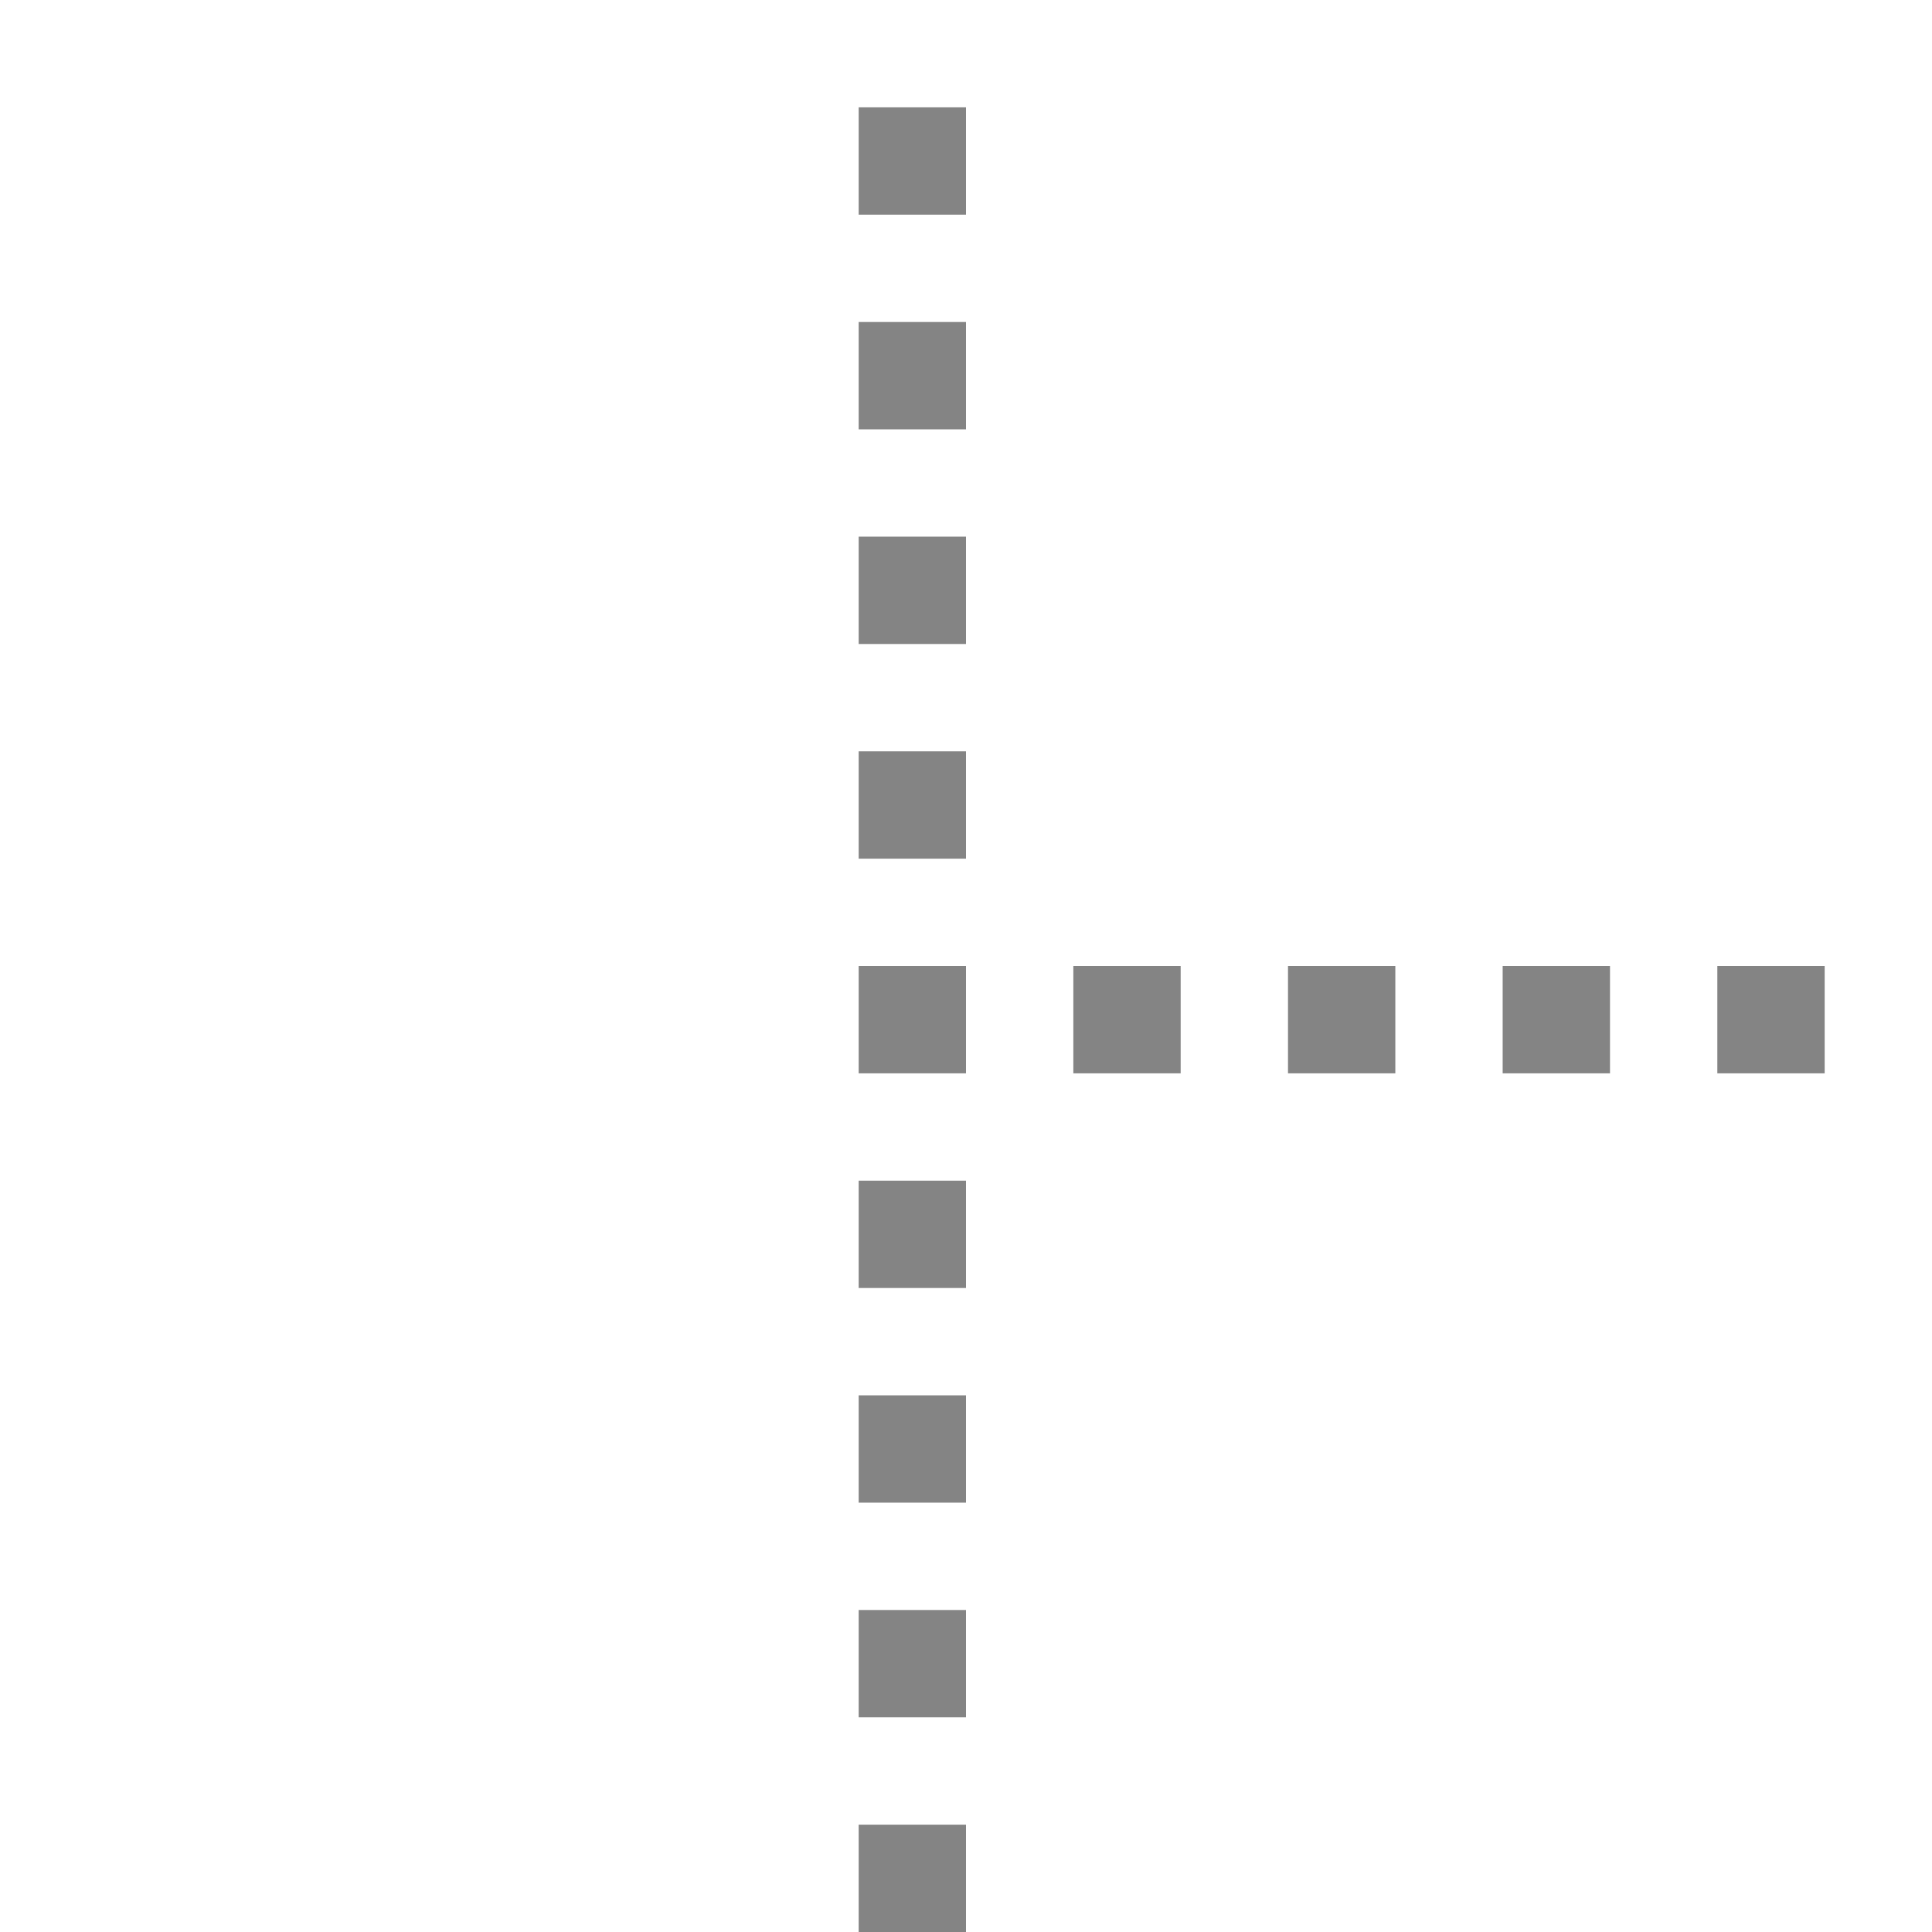 <?xml version="1.0" encoding="utf-8"?><svg version="1.1" xmlns="http://www.w3.org/2000/svg" xmlns:xlink="http://www.w3.org/1999/xlink" x="0px" y="0px"	 width="18px" height="18px" viewBox="0 0 18 18" xml:space="preserve"><style type="text/css">	.st0{fill:none;stroke:#848484;stroke-miterlimit:10;stroke-dasharray:1,1;}</style><line class="st0" x1="8.5" y1="18" x2="8.5" y2="0"/>
<line class="st0" x1="10" y1="9.5" x2="18" y2="9.5"/>
</svg>